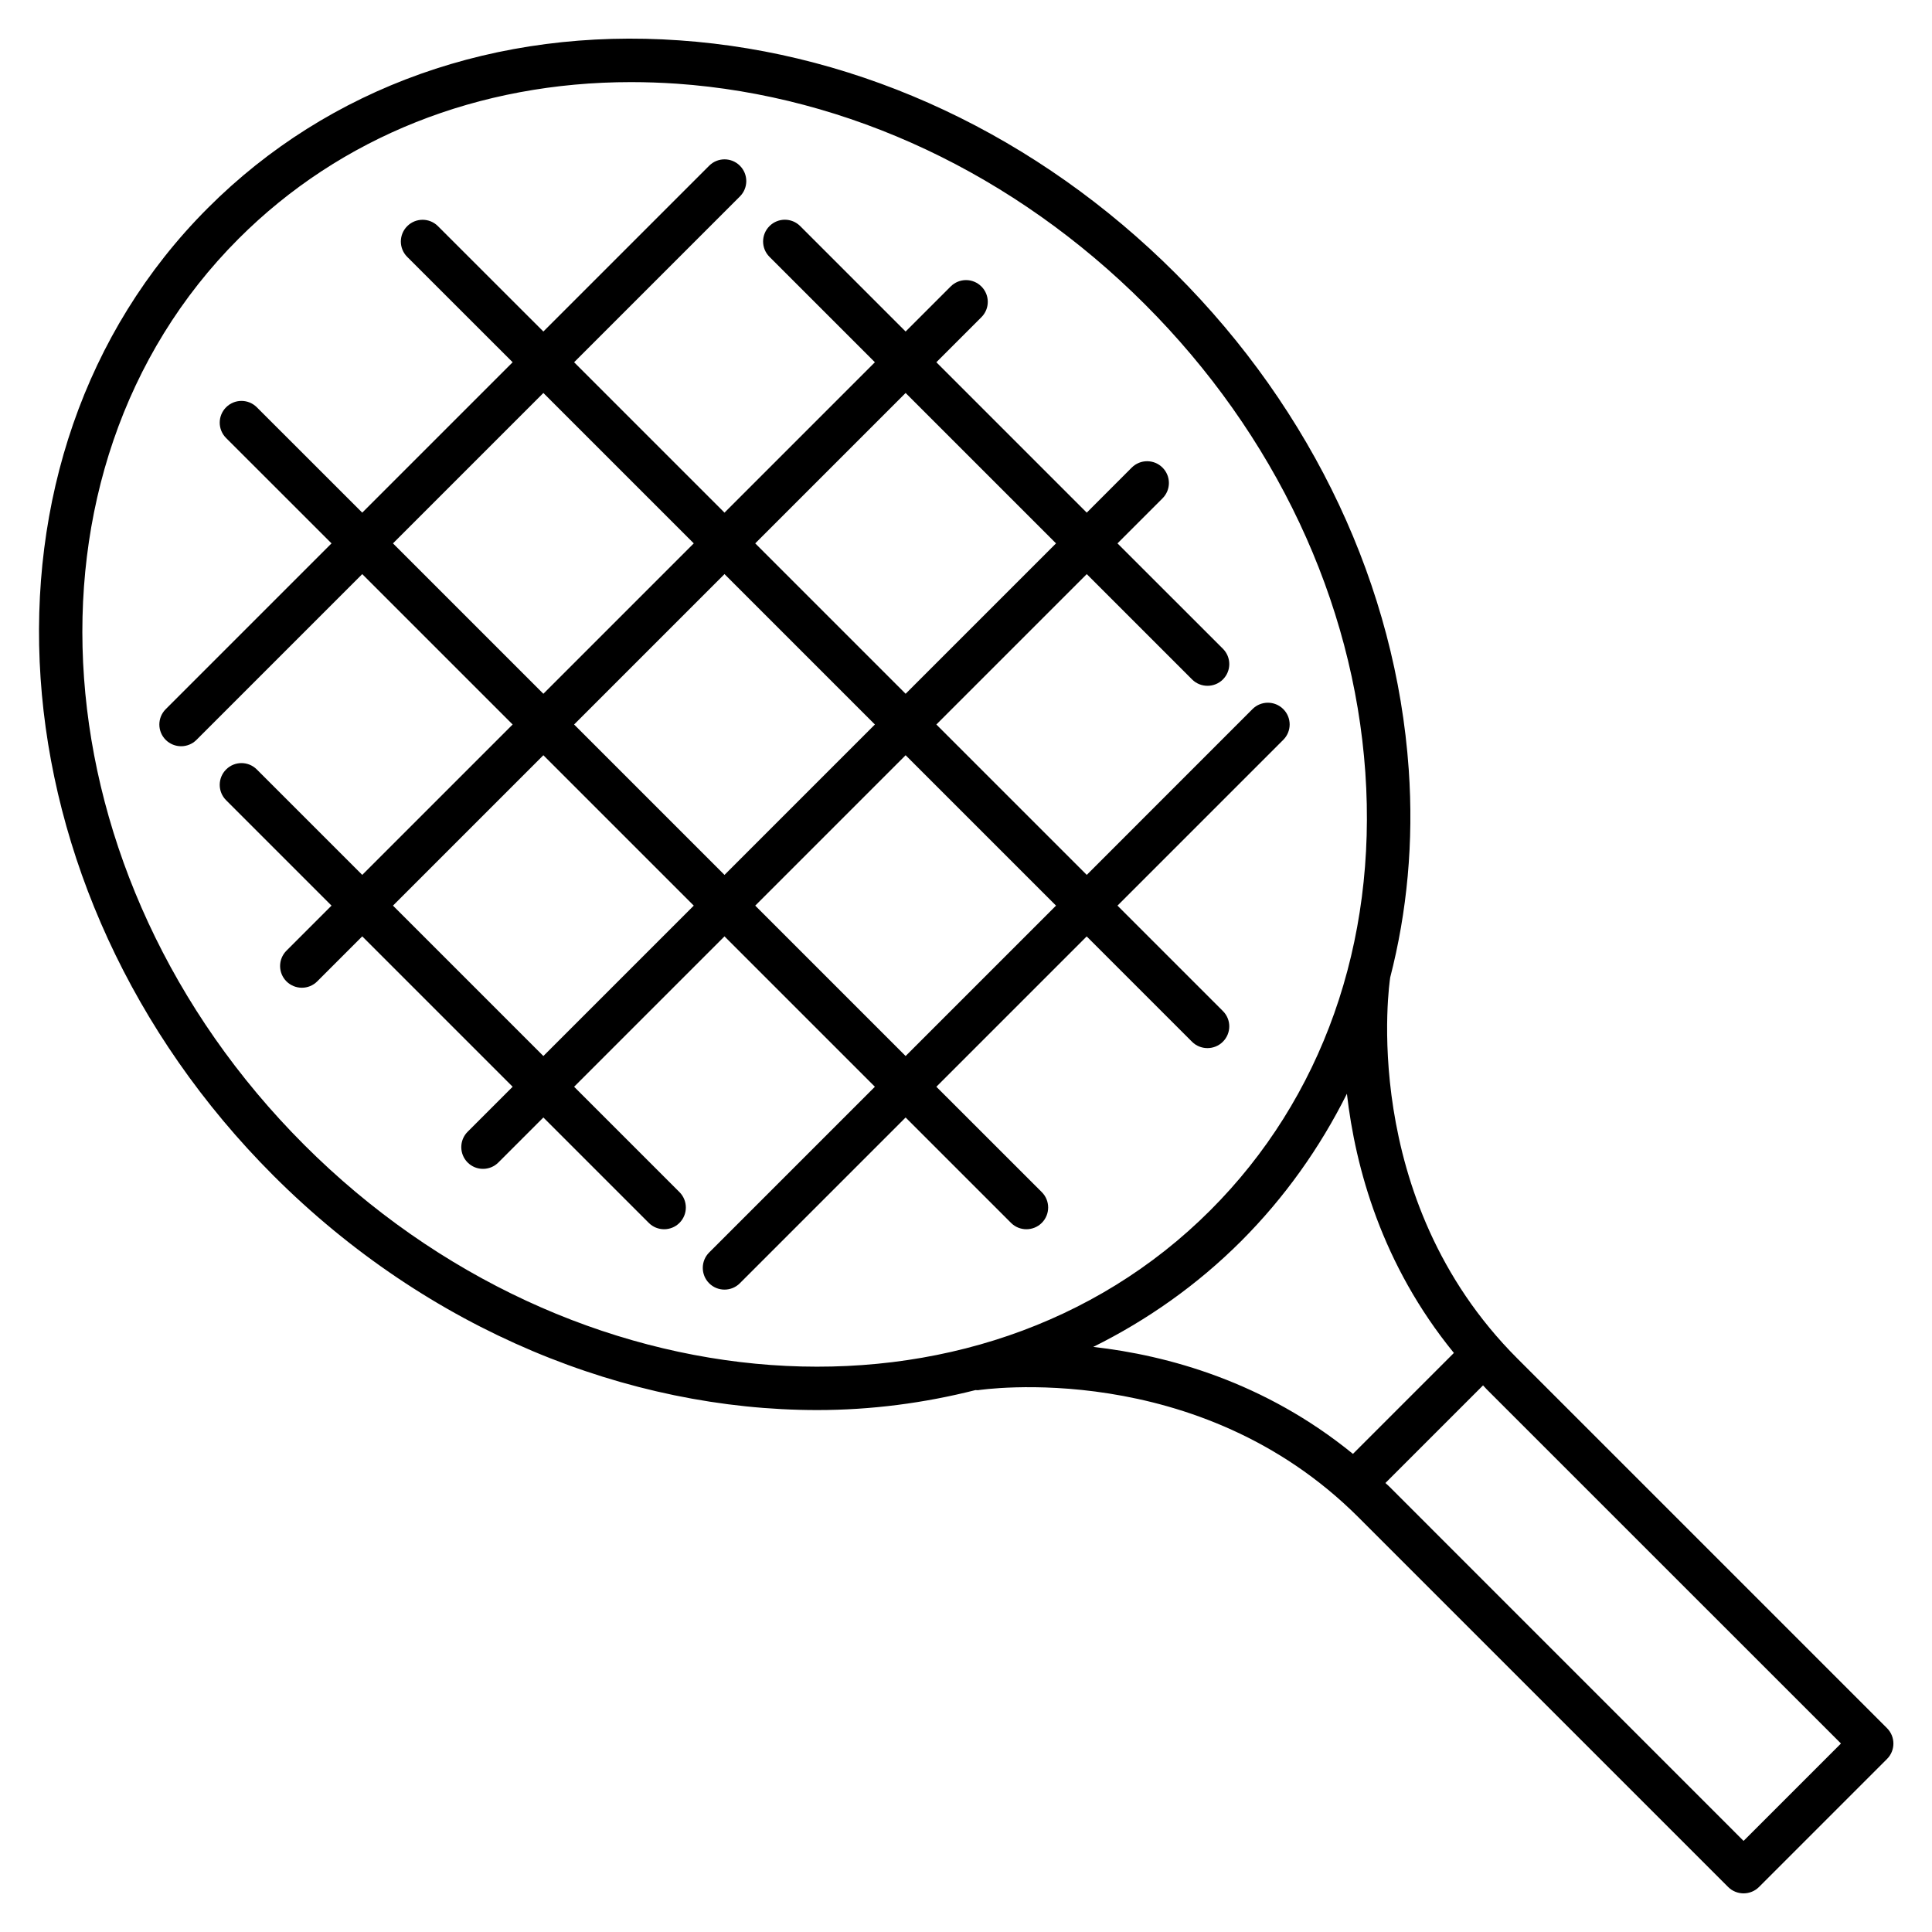 <?xml version="1.0" encoding="iso-8859-1"?>
<!-- Generator: Adobe Illustrator 28.0.0, SVG Export Plug-In . SVG Version: 6.00 Build 0)  -->
<svg version="1.1" id="Layer_1" xmlns="http://www.w3.org/2000/svg" xmlns:xlink="http://www.w3.org/1999/xlink" x="0px" y="0px"
	 viewBox="0 0 32 32" style="enable-background:new 0 0 32 32;" xml:space="preserve">
<path id="tennis--racquet_00000144314629744391549810000002986853203109949320_" d="M20.255,16.746L18.509,15l2.746-2.746
	c0.141-0.141,0.141-0.368,0-0.509s-0.369-0.141-0.51,0L18,14.491L15.509,12L18,9.509l1.745,1.745c0.07,0.07,0.163,0.105,0.255,0.105
	s0.185-0.035,0.255-0.105c0.141-0.141,0.141-0.368,0-0.509L18.509,9l0.746-0.746c0.141-0.141,0.141-0.368,0-0.509
	s-0.369-0.141-0.51,0L18,8.491L15.509,6l0.746-0.746c0.141-0.141,0.141-0.368,0-0.509s-0.368-0.141-0.509,0L15,5.491l-1.746-1.746
	c-0.141-0.141-0.368-0.141-0.509,0s-0.141,0.368,0,0.509L14.491,6L12,8.491L9.509,6l2.746-2.746c0.141-0.141,0.141-0.368,0-0.509
	s-0.368-0.141-0.509,0L9,5.491L7.254,3.746c-0.141-0.141-0.368-0.141-0.509,0s-0.141,0.368,0,0.509L8.491,6L6,8.491L4.254,6.746
	c-0.141-0.141-0.368-0.141-0.509,0s-0.141,0.368,0,0.509L5.491,9l-2.746,2.746c-0.141,0.141-0.141,0.368,0,0.509
	C2.816,12.325,2.908,12.36,3,12.36s0.184-0.035,0.254-0.105L6,9.509L8.491,12L6,14.491l-1.746-1.746
	c-0.141-0.141-0.368-0.141-0.509,0s-0.141,0.368,0,0.509L5.491,15l-0.746,0.746c-0.141,0.141-0.141,0.368,0,0.509
	C4.816,16.325,4.908,16.36,5,16.36s0.184-0.035,0.254-0.105L6,15.509L8.491,18l-0.745,0.745c-0.141,0.141-0.141,0.369,0,0.51
	C7.816,19.325,7.908,19.36,8,19.36s0.184-0.035,0.254-0.105L9,18.509l1.746,1.746c0.07,0.07,0.162,0.105,0.254,0.105
	s0.184-0.035,0.254-0.105c0.141-0.141,0.141-0.369,0-0.51L9.509,18L12,15.509L14.491,18l-2.745,2.745
	c-0.141,0.141-0.141,0.369,0,0.51c0.07,0.07,0.162,0.105,0.254,0.105s0.184-0.035,0.254-0.105L15,18.509l1.746,1.746
	c0.07,0.07,0.162,0.105,0.254,0.105s0.185-0.035,0.255-0.105c0.141-0.141,0.141-0.369,0-0.51L15.509,18l2.49-2.49l1.745,1.745
	c0.07,0.07,0.163,0.105,0.255,0.105s0.185-0.035,0.255-0.105C20.396,17.114,20.396,16.886,20.255,16.746z M15,6.509L17.491,9
	L15,11.491L12.509,9L15,6.509z M14.491,12L12,14.491L9.509,12L12,9.509L14.491,12z M6.509,9L9,6.509L11.491,9L9,11.491L6.509,9z
	 M9,17.491L6.509,15L9,12.509L11.491,15L9,17.491z M15,17.491L12.509,15L15,12.509L17.491,15L15,17.491z M31.255,28.624
	l-6.123-6.123c-2.658-2.657-2.113-6.267-2.107-6.303c0-0.001,0-0.003,0-0.004c0.281-1.089,0.392-2.248,0.308-3.451
	c-0.211-3.018-1.582-5.935-3.861-8.213s-5.196-3.65-8.213-3.861C8.224,0.453,5.446,1.441,3.444,3.444
	c-4.12,4.119-3.633,11.309,1.085,16.028c2.568,2.568,5.869,3.883,9.008,3.883c0.894,0,1.773-0.116,2.621-0.331
	c0.013,0,0.026,0.004,0.04,0.002c0.038-0.006,3.646-0.55,6.303,2.106l6.123,6.123c0.07,0.07,0.163,0.105,0.255,0.105
	s0.185-0.035,0.255-0.105l2.121-2.121C31.396,28.993,31.396,28.765,31.255,28.624z M5.038,18.962
	C0.601,14.524,0.114,7.792,3.953,3.953c1.687-1.687,3.973-2.593,6.5-2.593c0.249,0,0.501,0.009,0.754,0.026
	c2.845,0.199,5.598,1.496,7.754,3.652c2.157,2.156,3.454,4.91,3.653,7.754c0.197,2.826-0.714,5.402-2.567,7.254
	C16.208,23.888,9.476,23.399,5.038,18.962z M20.557,20.557c0.72-0.721,1.304-1.544,1.752-2.441c0.141,1.228,0.578,2.83,1.772,4.293
	l-1.672,1.672c-1.466-1.196-3.072-1.633-4.301-1.772C18.999,21.867,19.827,21.286,20.557,20.557z M28.879,30.491l-5.868-5.869
	c-0.021-0.021-0.043-0.038-0.064-0.059l1.617-1.617c0.021,0.021,0.038,0.043,0.059,0.064l5.869,5.868L28.879,30.491z"/>
<rect id="_Transparent_Rectangle" style="fill:none;" width="32" height="32"/>
</svg>
